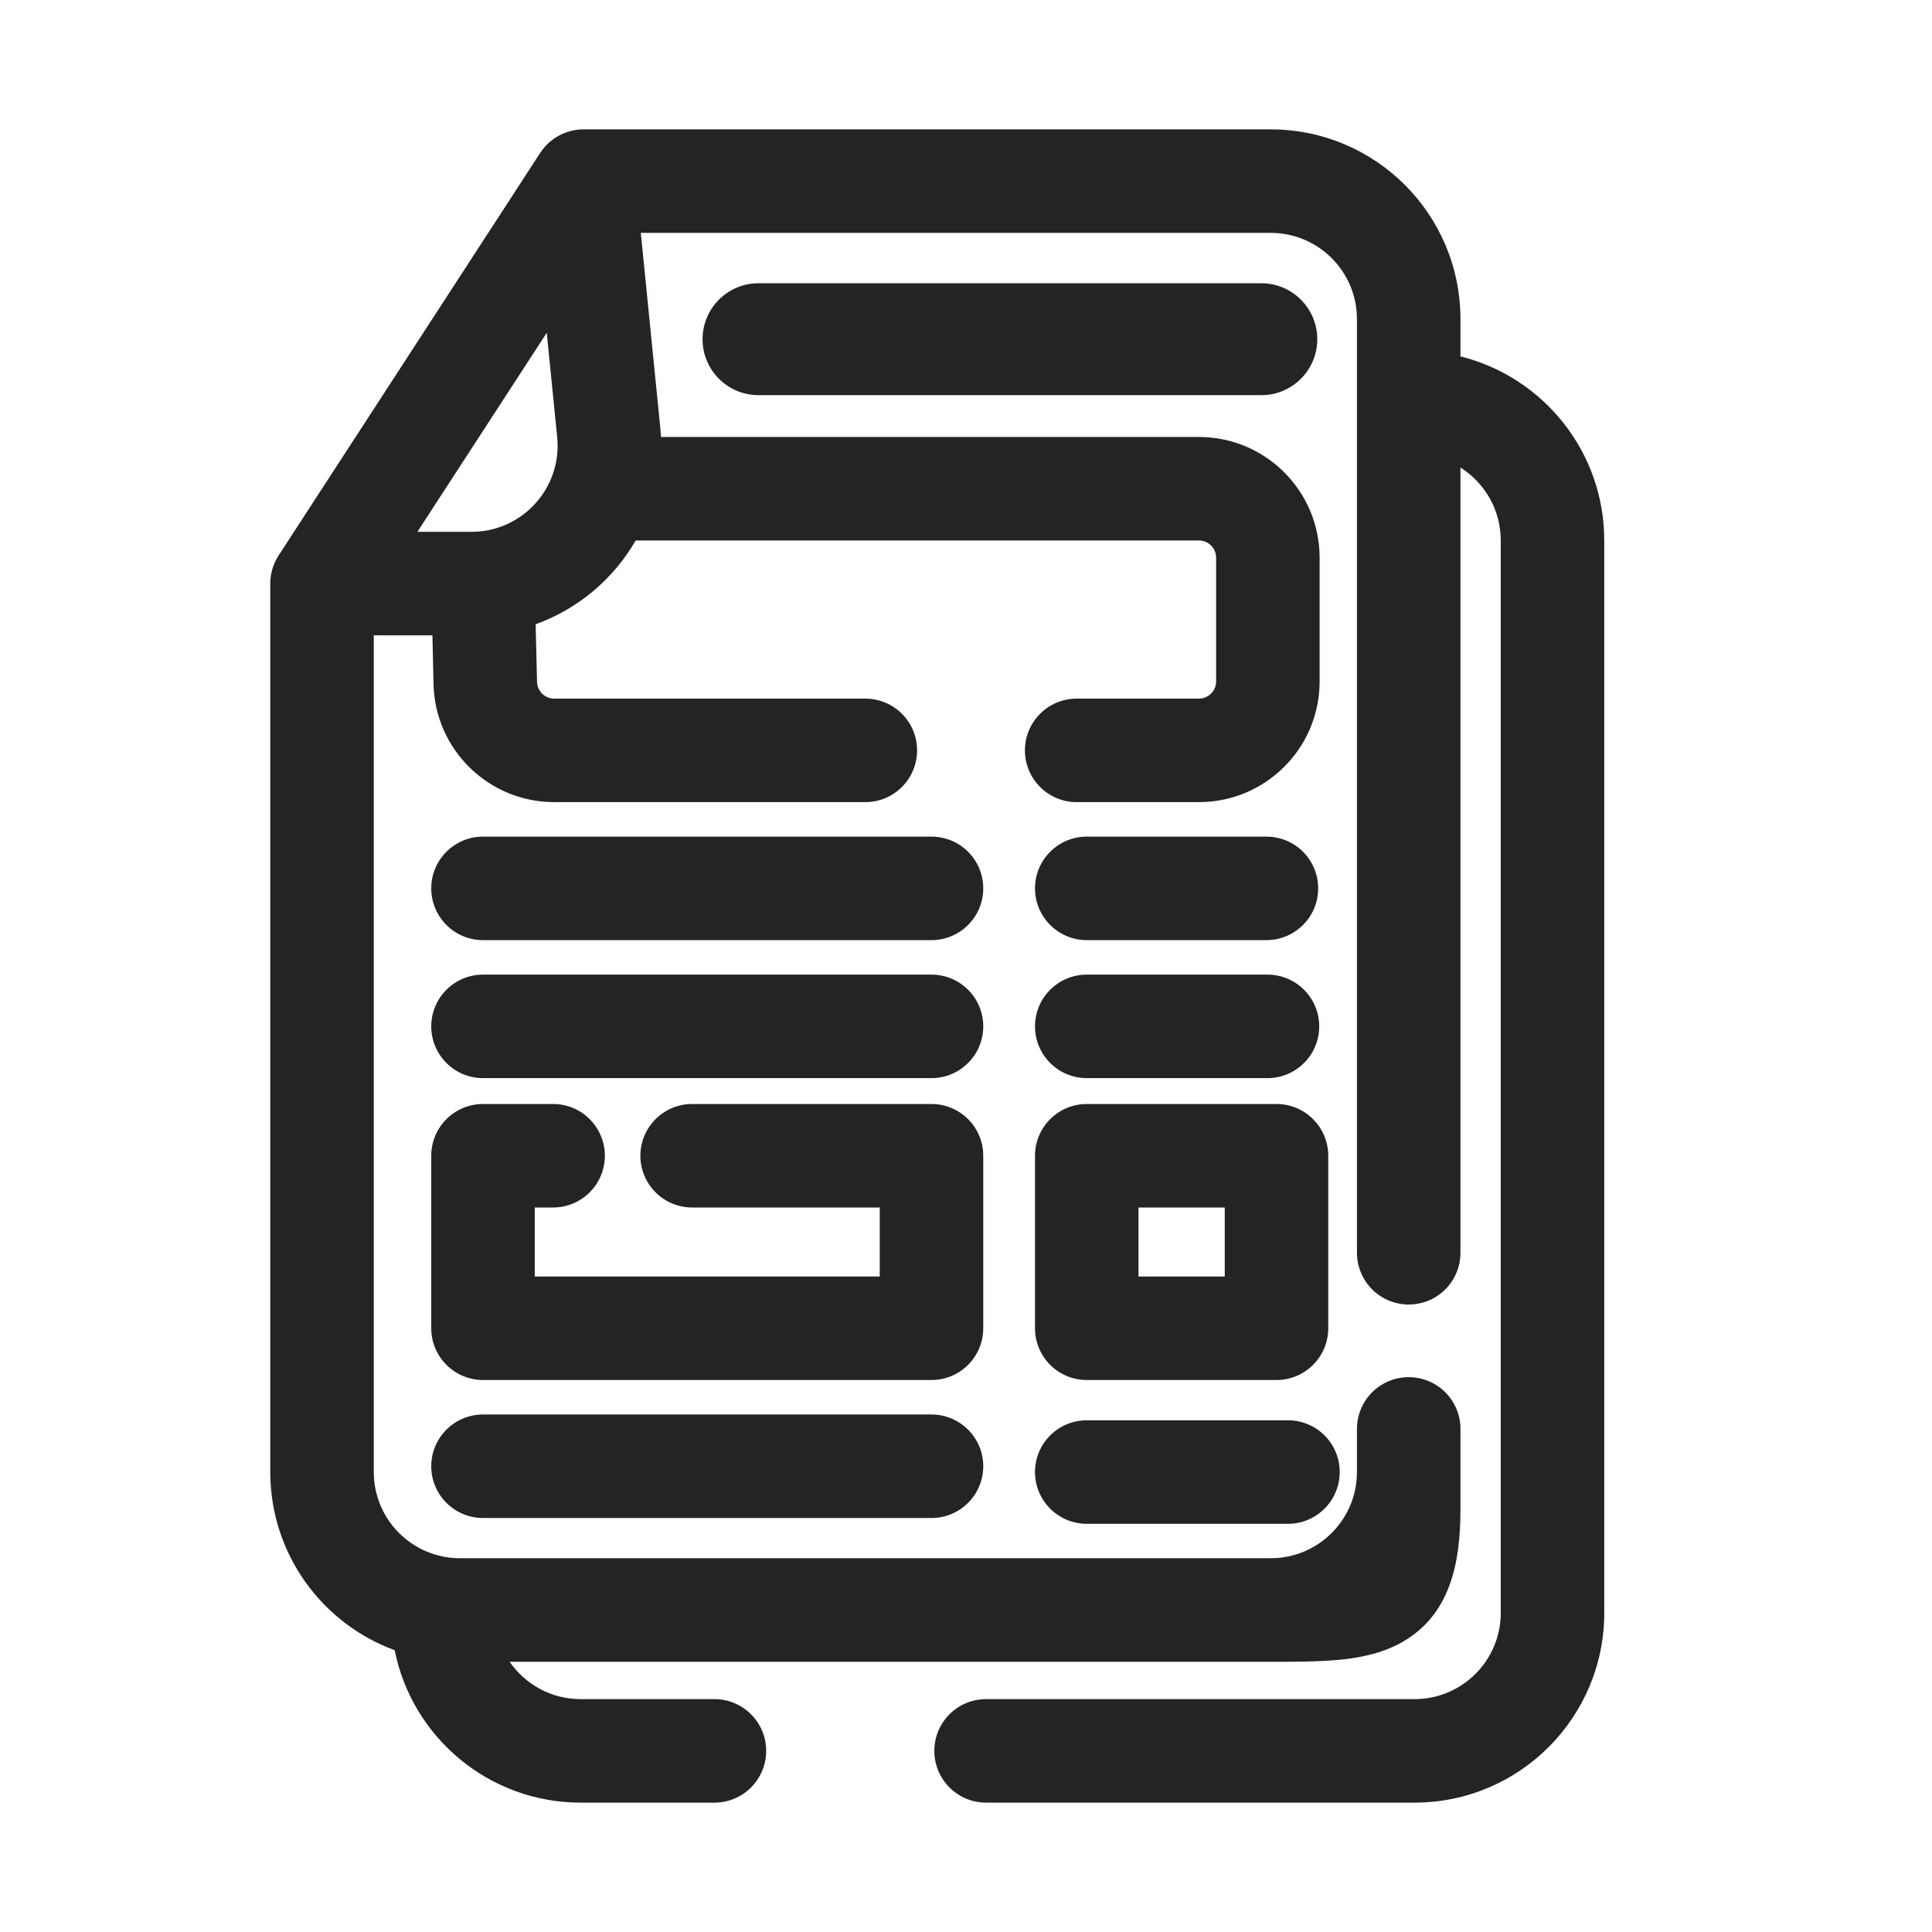 <svg width="28" height="28" viewBox="0 0 28 28" fill="none" xmlns="http://www.w3.org/2000/svg">
<g clip-path="url(#clip0_1251_17367)">
<path fill-rule="evenodd" clip-rule="evenodd" d="M8.458 1.875C8.204 1.875 7.968 2.003 7.829 2.216L4.038 8.05C3.959 8.171 3.917 8.313 3.917 8.458V13.417V21.333C3.917 22.519 4.667 23.53 5.72 23.916C5.971 25.176 7.083 26.125 8.416 26.125H10.354C10.768 26.125 11.104 25.789 11.104 25.375C11.104 24.961 10.768 24.625 10.354 24.625H8.416C7.989 24.625 7.612 24.411 7.386 24.084H7.393H7.414H7.435H7.456H7.478H7.499H7.52H7.542H7.563H7.585H7.607H7.628H7.65H7.672H7.694H7.716H7.738H7.76H7.782H7.805H7.827H7.849H7.872H7.894H7.917H7.939H7.962H7.985H8.007H8.03H8.053H8.076H8.099H8.122H8.145H8.168H8.192H8.215H8.238H8.262H8.285H8.309H8.332H8.356H8.379H8.403H8.427H8.451H8.475H8.499H8.523H8.547H8.571H8.595H8.619H8.643H8.667H8.692H8.716H8.74H8.765H8.789H8.814H8.839H8.863H8.888H8.913H8.937H8.962H8.987H9.012H9.037H9.062H9.087H9.112H9.137H9.162H9.187H9.213H9.238H9.263H9.288H9.314H9.339H9.365H9.39H9.416H9.441H9.467H9.493H9.518H9.544H9.57H9.596H9.621H9.647H9.673H9.699H9.725H9.751H9.777H9.803H9.829H9.855H9.881H9.908H9.934H9.96H9.986H10.012H10.039H10.065H10.091H10.118H10.144H10.171H10.197H10.224H10.25H10.277H10.303H10.33H10.357H10.383H10.41H10.437H10.463H10.49H10.517H10.544H10.57H10.597H10.624H10.651H10.678H10.705H10.732H10.759H10.786H10.813H10.84H10.867H10.894H10.921H10.948H10.975H11.002H11.029H11.056H11.083H11.111H11.138H11.165H11.192H11.219H11.246H11.274H11.301H11.328H11.355H11.383H11.41H11.437H11.465H11.492H11.519H11.546H11.574H11.601H11.629H11.656H11.683H11.711H11.738H11.765H11.793H11.82H11.848H11.875H11.902H11.93H11.957H11.985H12.012H12.039H12.067H12.094H12.121H12.149H12.176H12.204H12.231H12.258H12.286H12.313H12.341H12.368H12.396H12.423H12.45H12.478H12.505H12.532H12.56H12.587H12.614H12.642H12.669H12.696H12.724H12.751H12.778H12.806H12.833H12.86H12.887H12.915H12.942H12.969H12.996H13.024H13.051H13.078H13.105H13.132H13.159H13.187H13.214H13.241H13.268H13.295H13.322H13.349H13.376H13.403H13.43H13.457H13.484H13.511H13.538H13.565H13.592H13.618H13.645H13.672H13.699H13.726H13.752H13.779H13.806H13.833H13.859H13.886H13.912H13.939H13.966H13.992H14.019H14.045H14.072H14.098H14.124H14.151H14.177H14.204H14.23H14.256H14.282H14.309H14.335H14.361H14.387H14.413H14.439H14.465H14.491H14.517H14.543H14.569H14.595H14.621H14.647H14.672H14.698H14.724H14.749H14.775H14.801H14.826H14.852H14.877H14.903H14.928H14.953H14.979H15.004H15.029H15.054H15.08H15.105H15.13H15.155H15.18H15.205H15.23H15.255H15.279H15.304H15.329H15.354H15.378H15.403H15.427H15.452H15.476H15.501H15.525H15.55H15.574H15.598H15.622H15.646H15.671H15.694H15.719H15.742H15.766H15.79H15.814H15.838H15.861H15.885H15.909H15.932H15.956H15.979H16.002H16.026H16.049H16.072H16.095H16.118H16.141H16.164H16.187H16.21H16.233H16.256H16.278H16.301H16.324H16.346H16.369H16.391H16.413H16.436H16.458H16.48H16.502H16.524H16.546H16.568H16.59H16.611H16.633H16.655H16.676H16.698H16.719H16.741H16.762H16.783H16.804H16.826H16.846H16.867H16.888H16.909H16.93H16.951H16.971H16.992H17.012H17.033H17.053H17.073H17.093H17.114H17.134H17.154H17.174H17.193H17.213H17.233H17.252H17.272H17.291H17.311H17.33H17.349H17.368H17.387H17.406H17.425H17.444H17.463H17.482H17.5H17.519H17.537H17.555H17.574H17.592H17.61H17.628H17.646H17.664H17.681H17.699H17.717H17.734H17.752H17.769H17.786H17.803H17.821H17.838H17.855H17.871H17.888H17.905H17.921H17.938H17.954H17.97H17.987H18.003H18.019H18.035H18.05H18.066H18.082H18.097H18.113H18.128H18.143H18.159H18.174H18.189H18.204H18.218H18.233H18.248H18.262H18.277H18.291H18.305H18.319H18.333H18.347H18.361H18.375H18.399H18.399C18.744 24.084 19.082 24.084 19.375 24.058C19.671 24.032 20.006 23.974 20.307 23.807C21.02 23.41 21.166 22.651 21.166 21.875L21.166 21.333V20.745L21.166 20.709C21.166 20.294 20.831 19.959 20.416 19.959C20.002 19.959 19.666 20.294 19.666 20.709V20.743L19.666 20.745V21.333C19.666 22.024 19.107 22.583 18.416 22.583H6.667C5.976 22.583 5.417 22.024 5.417 21.333V13.417V9.208H6.267L6.283 9.917C6.306 10.867 7.083 11.625 8.033 11.625H12.541C12.956 11.625 13.291 11.289 13.291 10.875C13.291 10.461 12.956 10.125 12.541 10.125H8.033C7.897 10.125 7.786 10.017 7.783 9.881L7.763 9.047C8.38 8.825 8.892 8.389 9.213 7.833H17.375C17.514 7.833 17.625 7.945 17.625 8.084V9.875C17.625 10.013 17.514 10.125 17.375 10.125H17.135H15.604C15.19 10.125 14.854 10.461 14.854 10.875C14.854 11.289 15.19 11.625 15.604 11.625H17.135H17.375C18.342 11.625 19.125 10.842 19.125 9.875V8.084C19.125 7.117 18.342 6.333 17.375 6.333H9.579C9.576 6.284 9.573 6.235 9.568 6.185L9.287 3.375H12.541H18.416C19.107 3.375 19.666 3.935 19.666 4.625V12.979V18.156C19.666 18.57 20.002 18.906 20.416 18.906C20.831 18.906 21.166 18.57 21.166 18.156V18.085L21.166 18.084L21.166 12.979L21.166 6.776C21.517 6.997 21.75 7.388 21.75 7.833V23.375C21.75 24.066 21.19 24.625 20.5 24.625H14.291C13.877 24.625 13.541 24.961 13.541 25.375C13.541 25.789 13.877 26.125 14.291 26.125H20.5C22.019 26.125 23.25 24.894 23.25 23.375V7.833C23.25 6.545 22.363 5.463 21.166 5.165V4.625C21.166 3.106 19.935 1.875 18.416 1.875H12.541H8.458ZM6.832 7.708H6.049L7.924 4.823L8.075 6.334C8.149 7.07 7.571 7.708 6.832 7.708ZM15 21.334C15 20.919 15.336 20.584 15.75 20.584H18.666C19.081 20.584 19.416 20.919 19.416 21.334C19.416 21.748 19.081 22.084 18.666 22.084H15.75C15.336 22.084 15 21.748 15 21.334ZM7 20.5C6.586 20.5 6.25 20.836 6.25 21.25C6.25 21.664 6.586 22 7 22H13.5C13.914 22 14.25 21.664 14.25 21.25C14.25 20.836 13.914 20.5 13.5 20.5H7ZM15.75 16C15.336 16 15 16.336 15 16.75V19.25C15 19.664 15.336 20 15.75 20H18.5C18.914 20 19.25 19.664 19.25 19.25V16.75C19.25 16.336 18.914 16 18.5 16H15.75ZM16.5 18.5V17.5H17.75V18.5H16.5ZM6.25 16.75C6.25 16.336 6.586 16 7 16H8.016C8.43 16 8.766 16.336 8.766 16.75C8.766 17.164 8.43 17.5 8.016 17.5H7.75V18.5H12.75V17.5H10.031C9.617 17.5 9.281 17.164 9.281 16.75C9.281 16.336 9.617 16 10.031 16H13.5C13.914 16 14.25 16.336 14.25 16.75V19.25C14.25 19.664 13.914 20 13.5 20H7C6.586 20 6.25 19.664 6.25 19.25V16.75ZM10.993 4.105H18.28C18.728 4.105 19.091 4.469 19.091 4.916C19.091 5.364 18.728 5.727 18.28 5.727H10.993C10.545 5.727 10.182 5.364 10.182 4.916C10.182 4.469 10.545 4.105 10.993 4.105ZM6.25 12.875C6.25 12.461 6.586 12.125 7 12.125H13.5C13.914 12.125 14.25 12.461 14.25 12.875C14.25 13.289 13.914 13.625 13.5 13.625H7C6.586 13.625 6.25 13.289 6.25 12.875ZM7 14.125C6.586 14.125 6.25 14.461 6.25 14.875C6.25 15.289 6.586 15.625 7 15.625H13.5C13.914 15.625 14.25 15.289 14.25 14.875C14.25 14.461 13.914 14.125 13.5 14.125H7ZM15 12.875C15 12.461 15.336 12.125 15.75 12.125H18.354C18.768 12.125 19.104 12.461 19.104 12.875C19.104 13.289 18.768 13.625 18.354 13.625H15.75C15.336 13.625 15 13.289 15 12.875ZM15.75 14.125C15.336 14.125 15 14.461 15 14.875C15 15.289 15.336 15.625 15.75 15.625H18.369C18.783 15.625 19.119 15.289 19.119 14.875C19.119 14.461 18.783 14.125 18.369 14.125H15.75Z" fill="#252323"/>
</g>
<defs>
<clipPath id="clip0_1251_17367">
<rect width="28" height="28" fill="white"/>
</clipPath>
</defs>
</svg>
